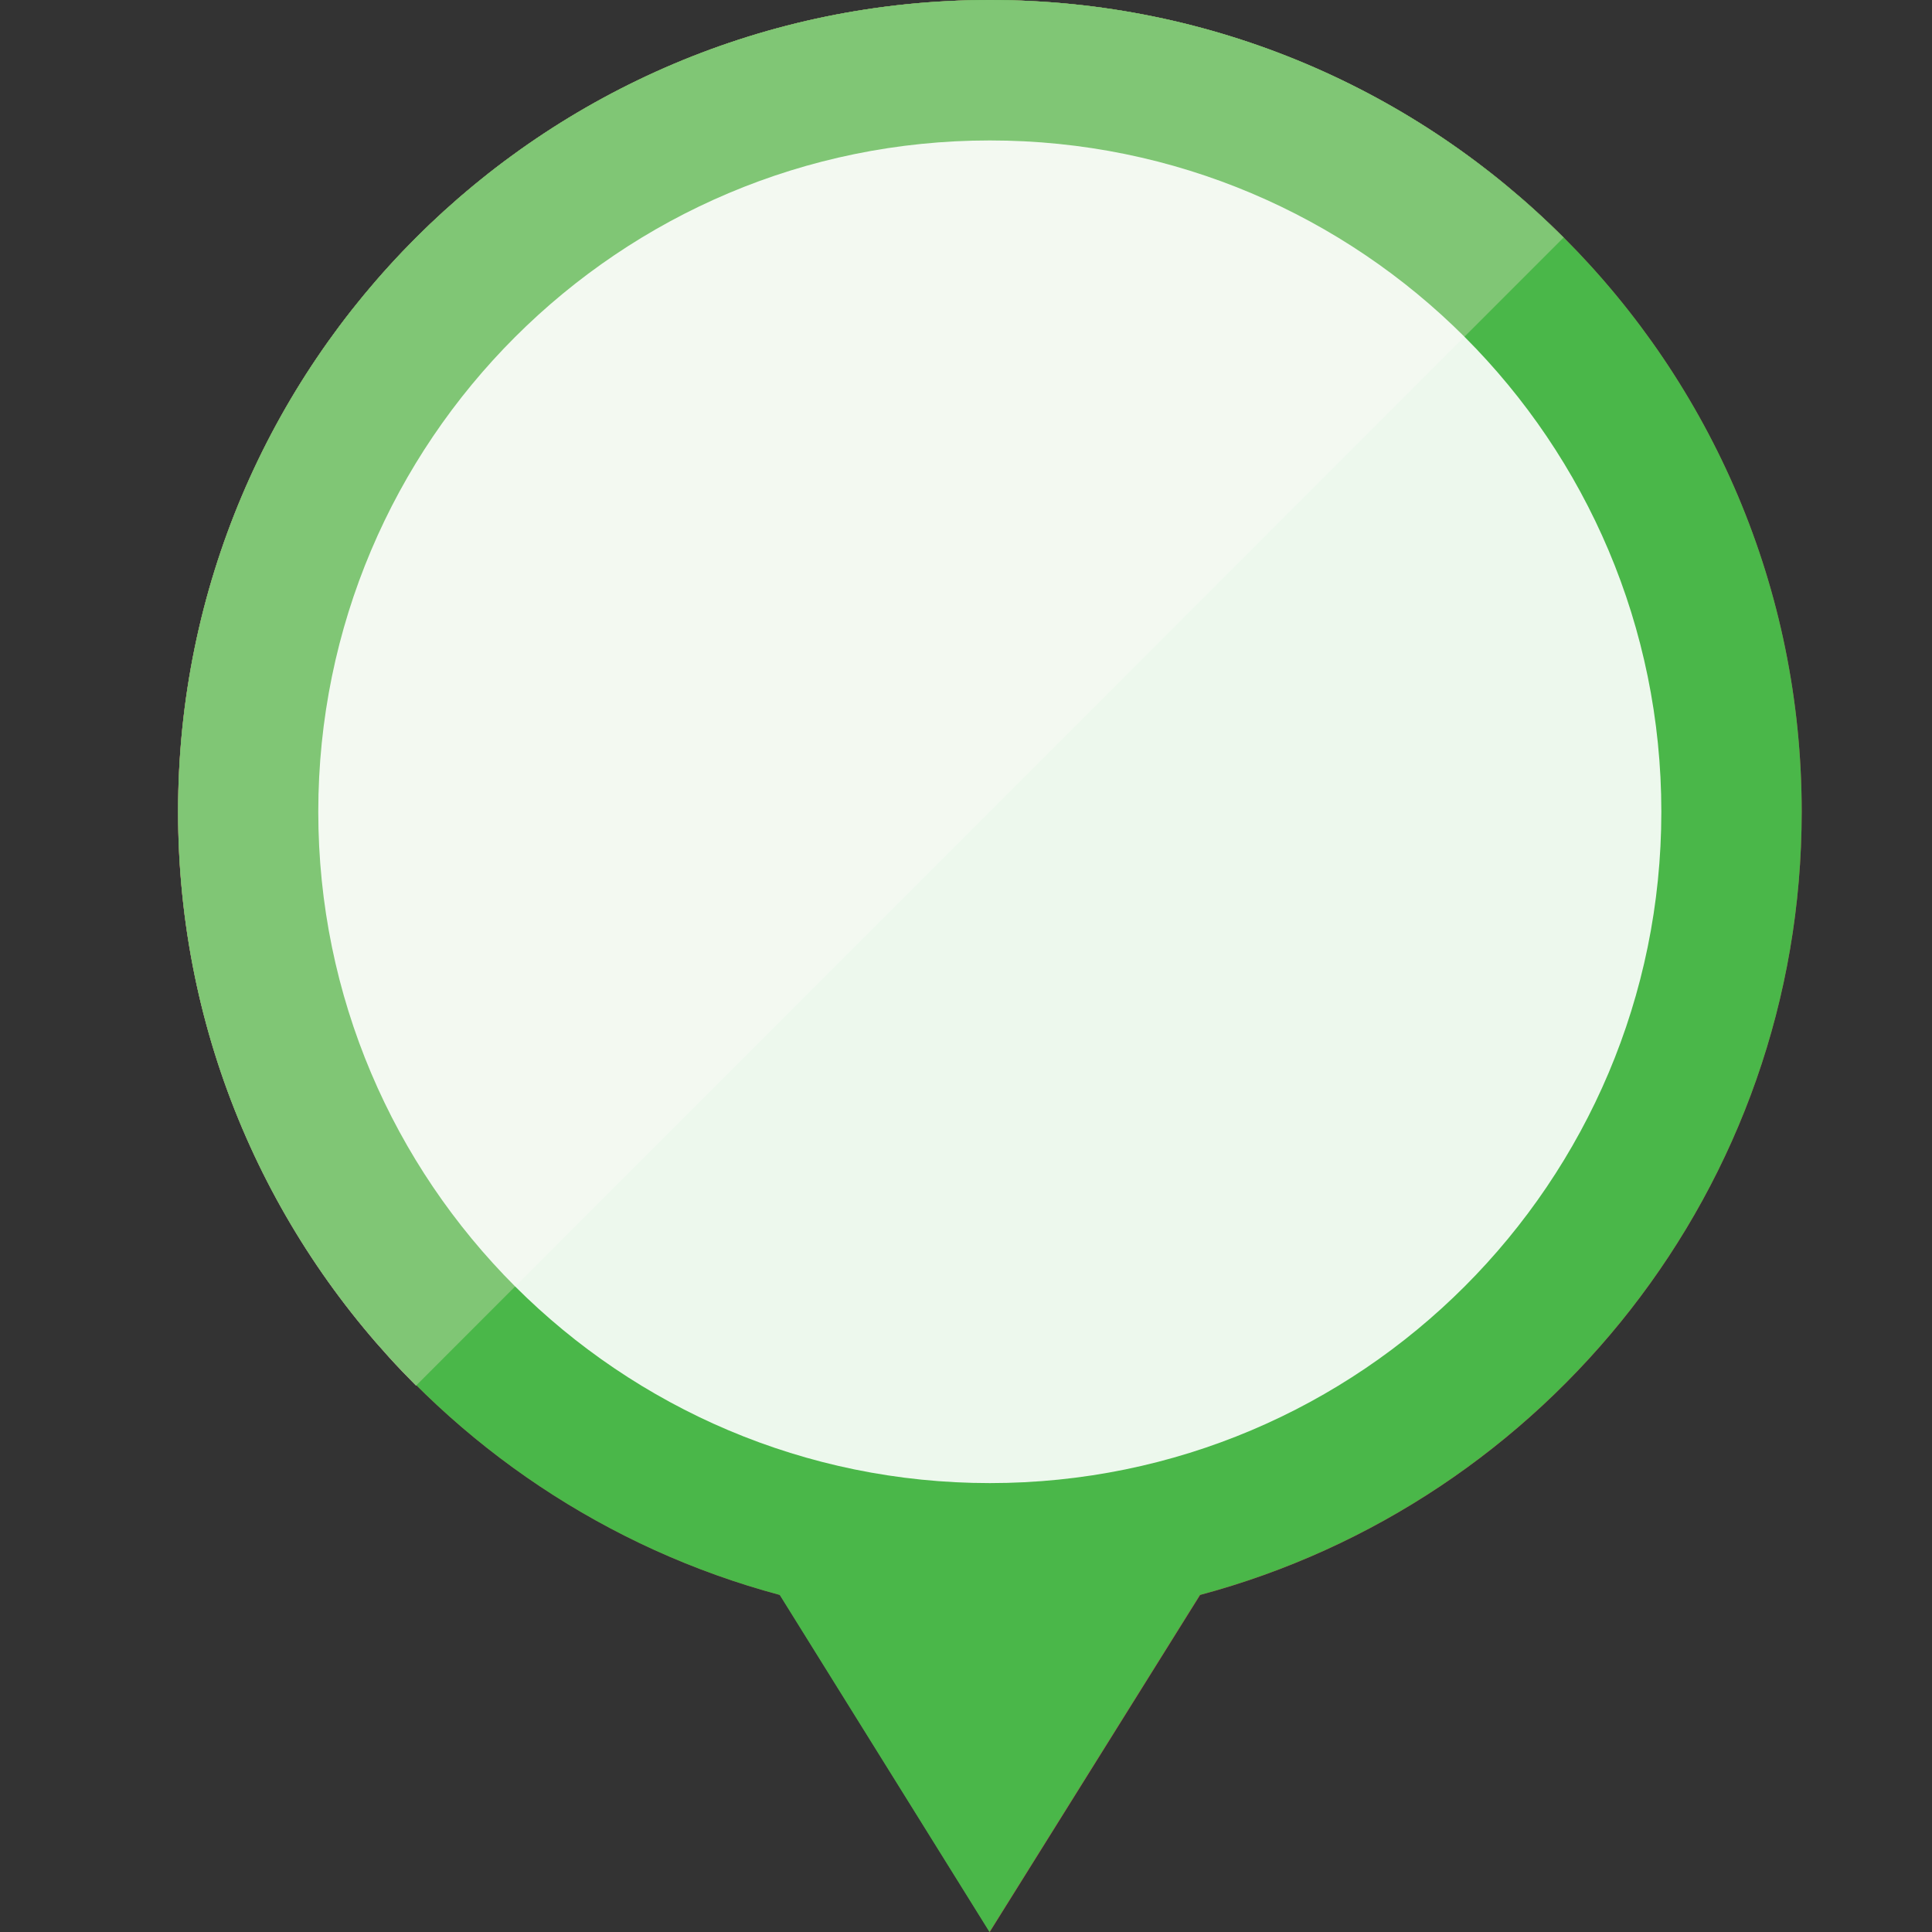 <?xml version="1.0" encoding="utf-8"?>
<!-- Generator: Adobe Illustrator 16.0.0, SVG Export Plug-In . SVG Version: 6.00 Build 0)  -->
<!DOCTYPE svg PUBLIC "-//W3C//DTD SVG 1.1//EN" "http://www.w3.org/Graphics/SVG/1.1/DTD/svg11.dtd">
<svg version="1.1" id="Layer_1" xmlns="http://www.w3.org/2000/svg" xmlns:xlink="http://www.w3.org/1999/xlink" x="0px" y="0px"
	 width="85px" height="85px" viewBox="0 0 85 85" enable-background="new 0 0 85 85" xml:space="preserve">
<rect x="0" y="0" width="85" height="85" fill="#333333" stroke="none"/>
<g>
	<path fill="#B34848" d="M79.267,35.713C79.267,15.991,63.271,0,43.546,0C23.838,0,7.833,15.991,7.833,35.713
		c0,16.527,11.256,30.385,26.483,34.459L43.546,85l9.257-14.828C68.03,66.098,79.267,52.24,79.267,35.713z"/>
	<path fill="#E5A3A3" d="M43.546,0C23.838,0,7.833,15.991,7.833,35.713c0,9.863,4.008,18.787,10.469,25.248l50.496-50.506
		C62.346,3.999,53.413,0,43.546,0z"/>
	<path opacity="0.9" fill="#FFFFFF" d="M73.104,35.713c0,16.305-13.229,29.533-29.558,29.533c-16.292,0-29.539-13.229-29.539-29.533
		c0-16.315,13.247-29.534,29.539-29.534C59.875,6.179,73.104,19.397,73.104,35.713z"/>
</g>
<g>
	<path fill="#BE914E" d="M-102.496,35.708C-102.496,15.986-118.464,0-138.199,0c-19.698,0-35.694,15.986-35.694,35.708
		c0,16.523,11.237,30.386,26.465,34.462l9.229,14.83l9.257-14.83C-113.725,66.094-102.496,52.23-102.496,35.708z"/>
	<path fill="#E5B97F" d="M-138.199,0c-19.698,0-35.694,15.986-35.694,35.708c0,9.863,4.008,18.787,10.47,25.248l50.495-50.5
		C-119.399,3.999-128.322,0-138.199,0z"/>
	<path opacity="0.9" fill="#FFFFFF" d="M-108.643,35.708c0,16.314-13.237,29.542-29.557,29.542
		c-16.292,0-29.529-13.229-29.529-29.542c0-16.31,13.237-29.534,29.529-29.534C-121.88,6.174-108.643,19.397-108.643,35.708z"/>
</g>
<g>
	<path fill="#4AB749" d="M79.267,35.714C79.267,15.987,63.279,0,43.552,0C23.834,0,7.837,15.987,7.837,35.714
		c0,16.52,11.238,30.377,26.466,34.456L43.533,85l9.257-14.83C68.019,66.102,79.267,52.234,79.267,35.714z"/>
	<path fill="#80C675" d="M43.552,0C23.834,0,7.837,15.987,7.837,35.714c0,9.864,3.999,18.788,10.47,25.245l50.48-50.503
		C62.344,3.999,53.42,0,43.552,0z"/>
	<path opacity="0.9" fill="#FFFFFF" d="M73.092,35.714c0,16.301-13.22,29.536-29.54,29.536c-16.311,0-29.549-13.234-29.549-29.536
		c0-16.316,13.238-29.535,29.549-29.535C59.872,6.179,73.092,19.398,73.092,35.714z"/>
</g>
</svg>
